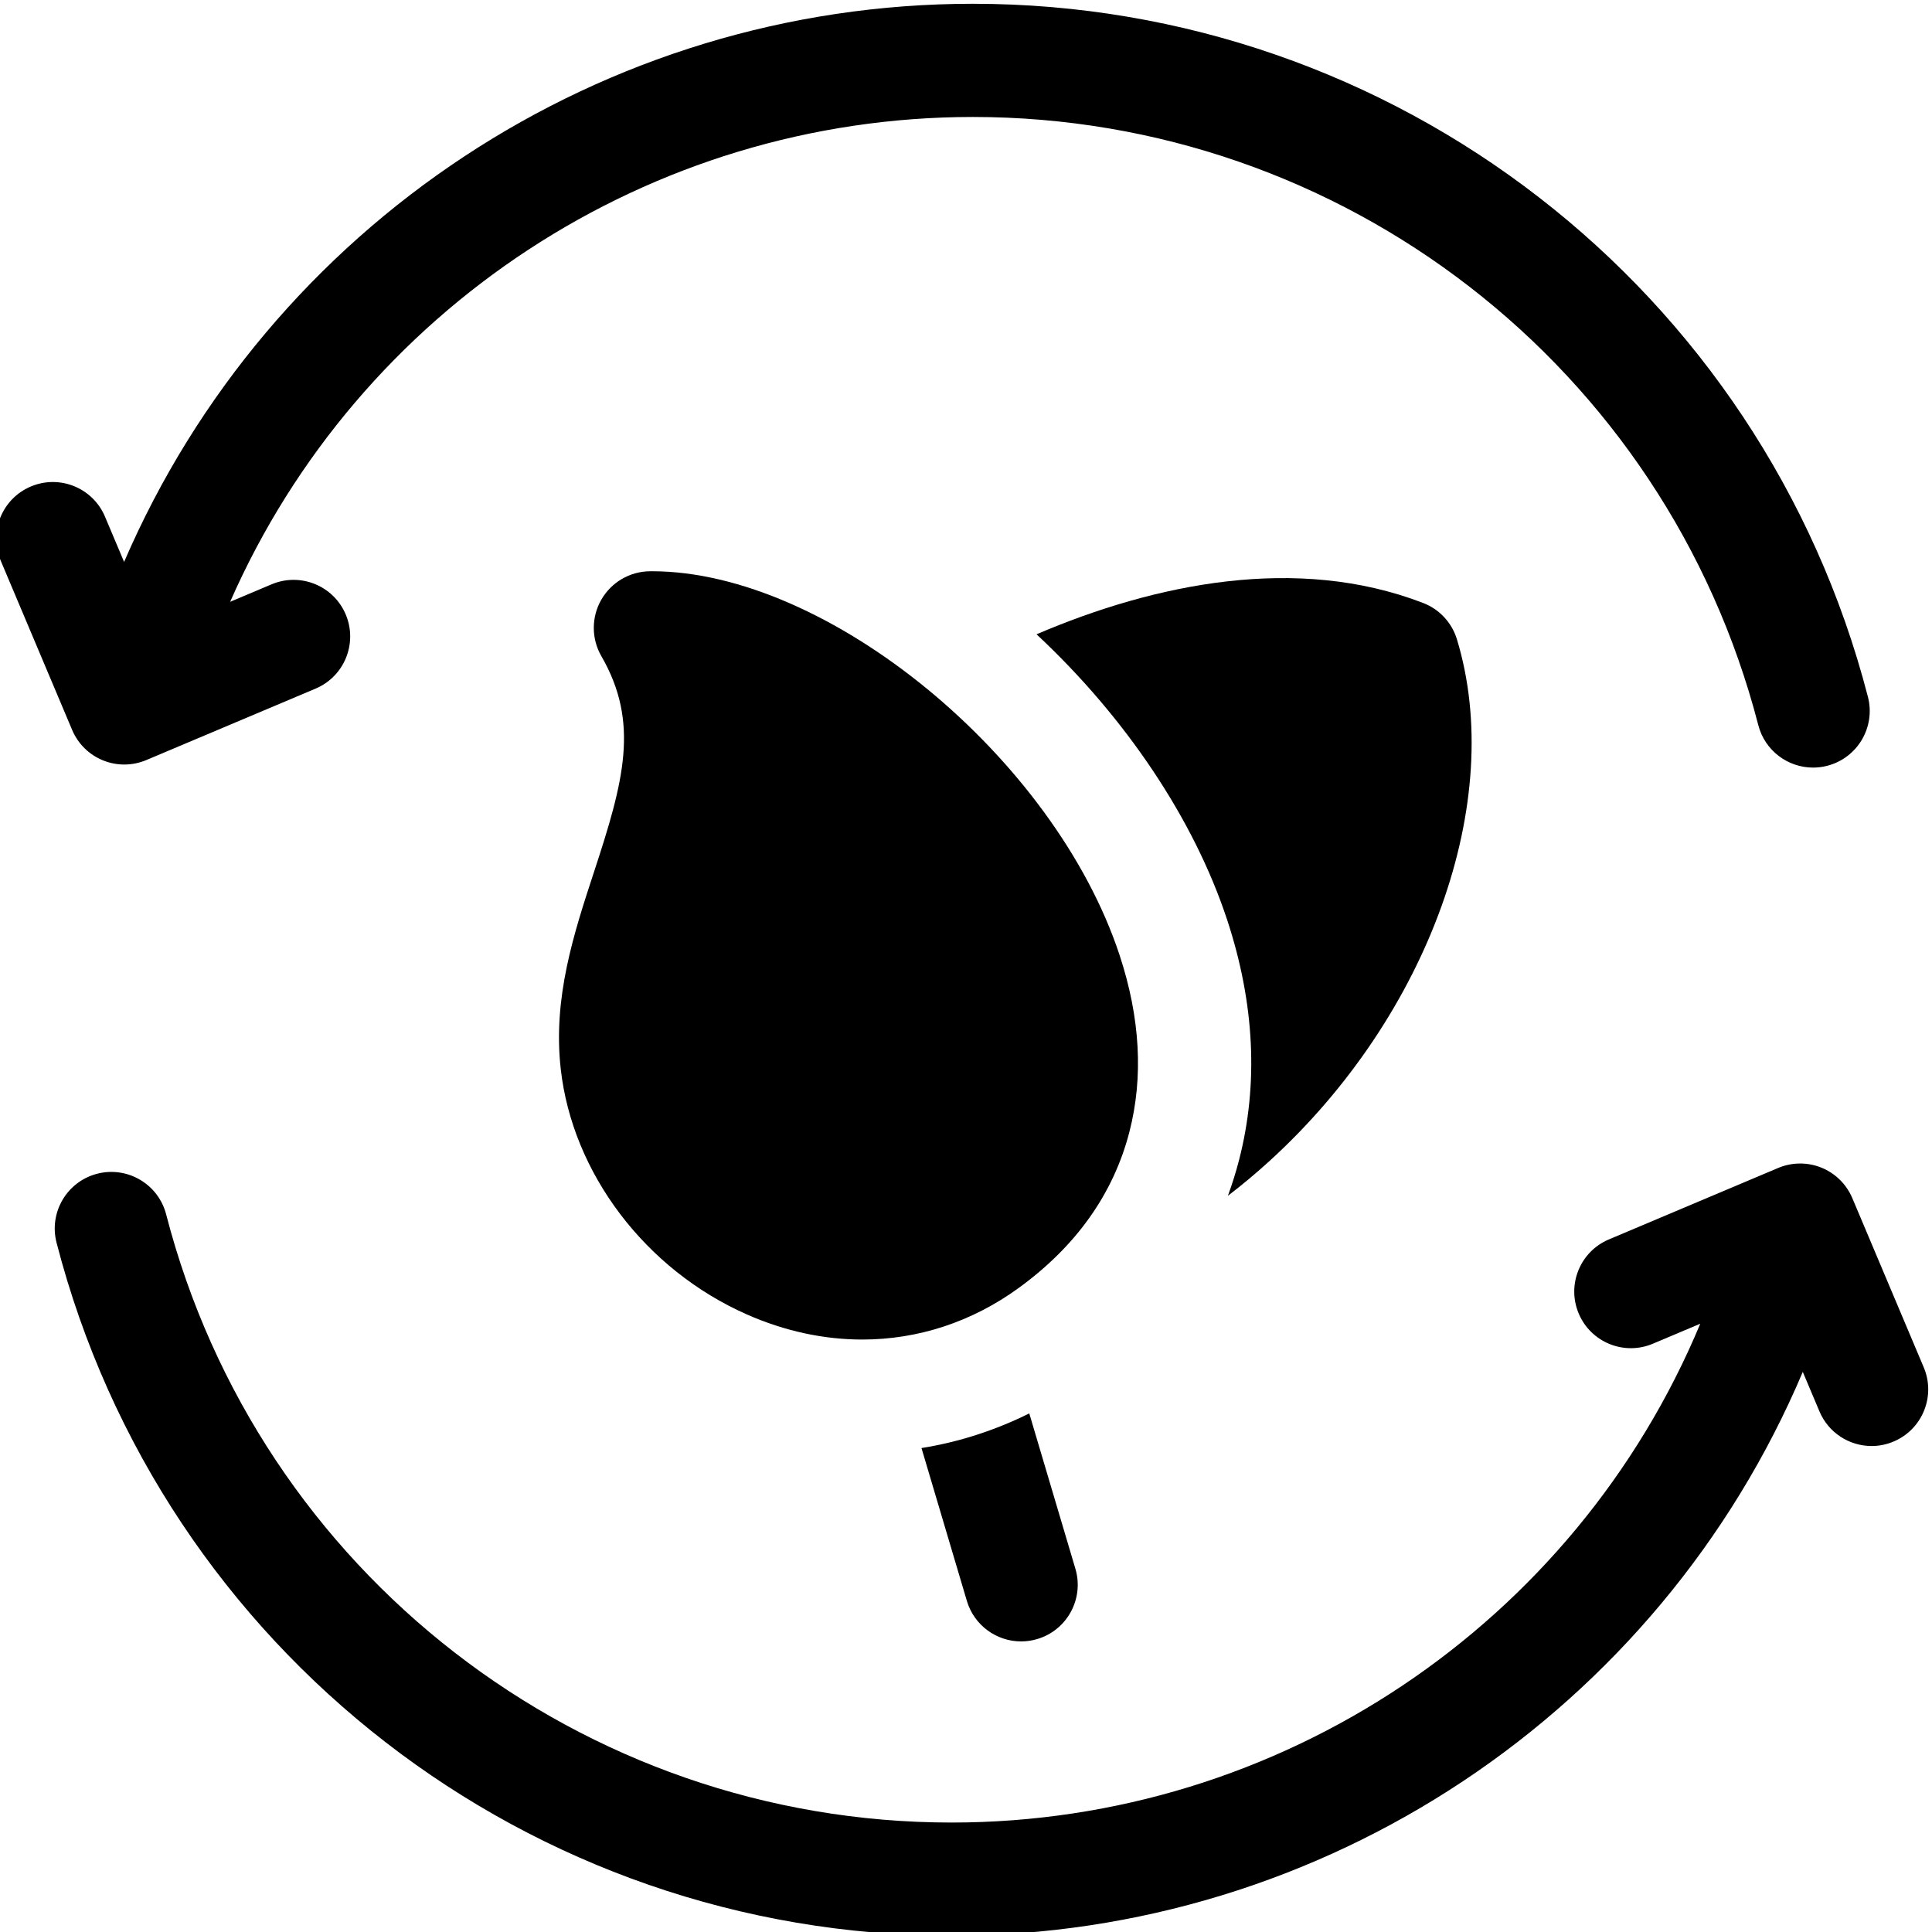 <svg height="511pt" viewBox="1 0 511.999 511" width="511pt" xmlns="http://www.w3.org/2000/svg"><path d="m28.289 201.004c1.812.738 3.73 1.105 5.648 1.105 1.984 0 3.969-.395 5.832-1.18l44.867-18.938c7.629-3.223 11.207-12.02 7.984-19.652-3.223-7.633-12.016-11.207-19.652-7.984l-10.977 4.629c34.055-77.516 111.102-128.484 196.828-128.484 98.016 0 183.609 66.277 208.148 161.172 1.746 6.762 7.836 11.25 14.512 11.25 1.242 0 2.508-.156 3.766-.48 8.02-2.074 12.844-10.258 10.77-18.277-27.965-108.141-125.504-183.664-237.195-183.664-98.238 0-186.465 58.742-224.934 147.914l-5.066-12.004c-3.219-7.629-12.016-11.207-19.648-7.984-7.633 3.219-11.211 12.02-7.988 19.648l18.934 44.867c1.547 3.664 4.484 6.566 8.172 8.062zm0 0"/><path d="m510.816 361.875-18.934-44.863c-1.547-3.664-4.488-6.566-8.172-8.066-3.684-1.496-7.816-1.469-11.48.078l-44.867 18.938c-7.633 3.219-11.207 12.02-7.984 19.652 3.219 7.633 12.02 11.207 19.648 7.984l12.562-5.301c-33.199 79.594-111.324 132.195-198.41 132.195-98.016 0-183.609-66.277-208.148-161.176-2.074-8.02-10.262-12.836-18.277-10.766-8.02 2.074-12.84 10.258-10.766 18.277 27.961 108.137 125.5 183.66 237.191 183.66 98.793 0 187.461-59.406 225.578-149.422l4.418 10.473c2.418 5.727 7.977 9.172 13.828 9.172 1.941 0 3.922-.383 5.824-1.188 7.633-3.219 11.207-12.016 7.988-19.648zm0 0"/><path d="m326.402 316.402c3.828-2.93 7.559-6.051 11.18-9.359 42.172-38.523 62.535-95.32 49.52-138.113-1.344-4.418-4.645-7.973-8.953-9.633-33.43-12.887-71.051-5.145-102.457 8.301 23.609 22.016 41.734 49.027 50.516 75.672 7.285 22.105 8.344 43.523 3.152 63.664-.832 3.23-1.828 6.383-2.957 9.469zm0 0"/><path d="m245.203 383.25 12.027 40.508c1.934 6.52 7.902 10.734 14.371 10.734 1.414 0 2.852-.199 4.277-.625 7.938-2.355 12.469-10.707 10.109-18.645l-12.219-41.156c-9.062 4.5-18.66 7.598-28.566 9.184zm0 0"/><path d="m297.715 252.66c-17.305-52.504-77.379-101.773-123.918-101.773-.188 0-.383 0-.566.004-5.336.047-10.242 2.922-12.891 7.555-2.648 4.633-2.637 10.324.031 14.945 10.199 17.668 5.914 33.199-1.918 57.078-5.391 16.426-10.965 33.406-8.855 52.281 3.09 27.676 22.457 53.227 49.34 65.094 10.082 4.449 20.43 6.648 30.582 6.648 14.684 0 28.965-4.605 41.449-13.672 15.246-11.074 25.117-24.992 29.34-41.375 3.734-14.484 2.863-30.227-2.594-46.785zm0 0"/></svg>